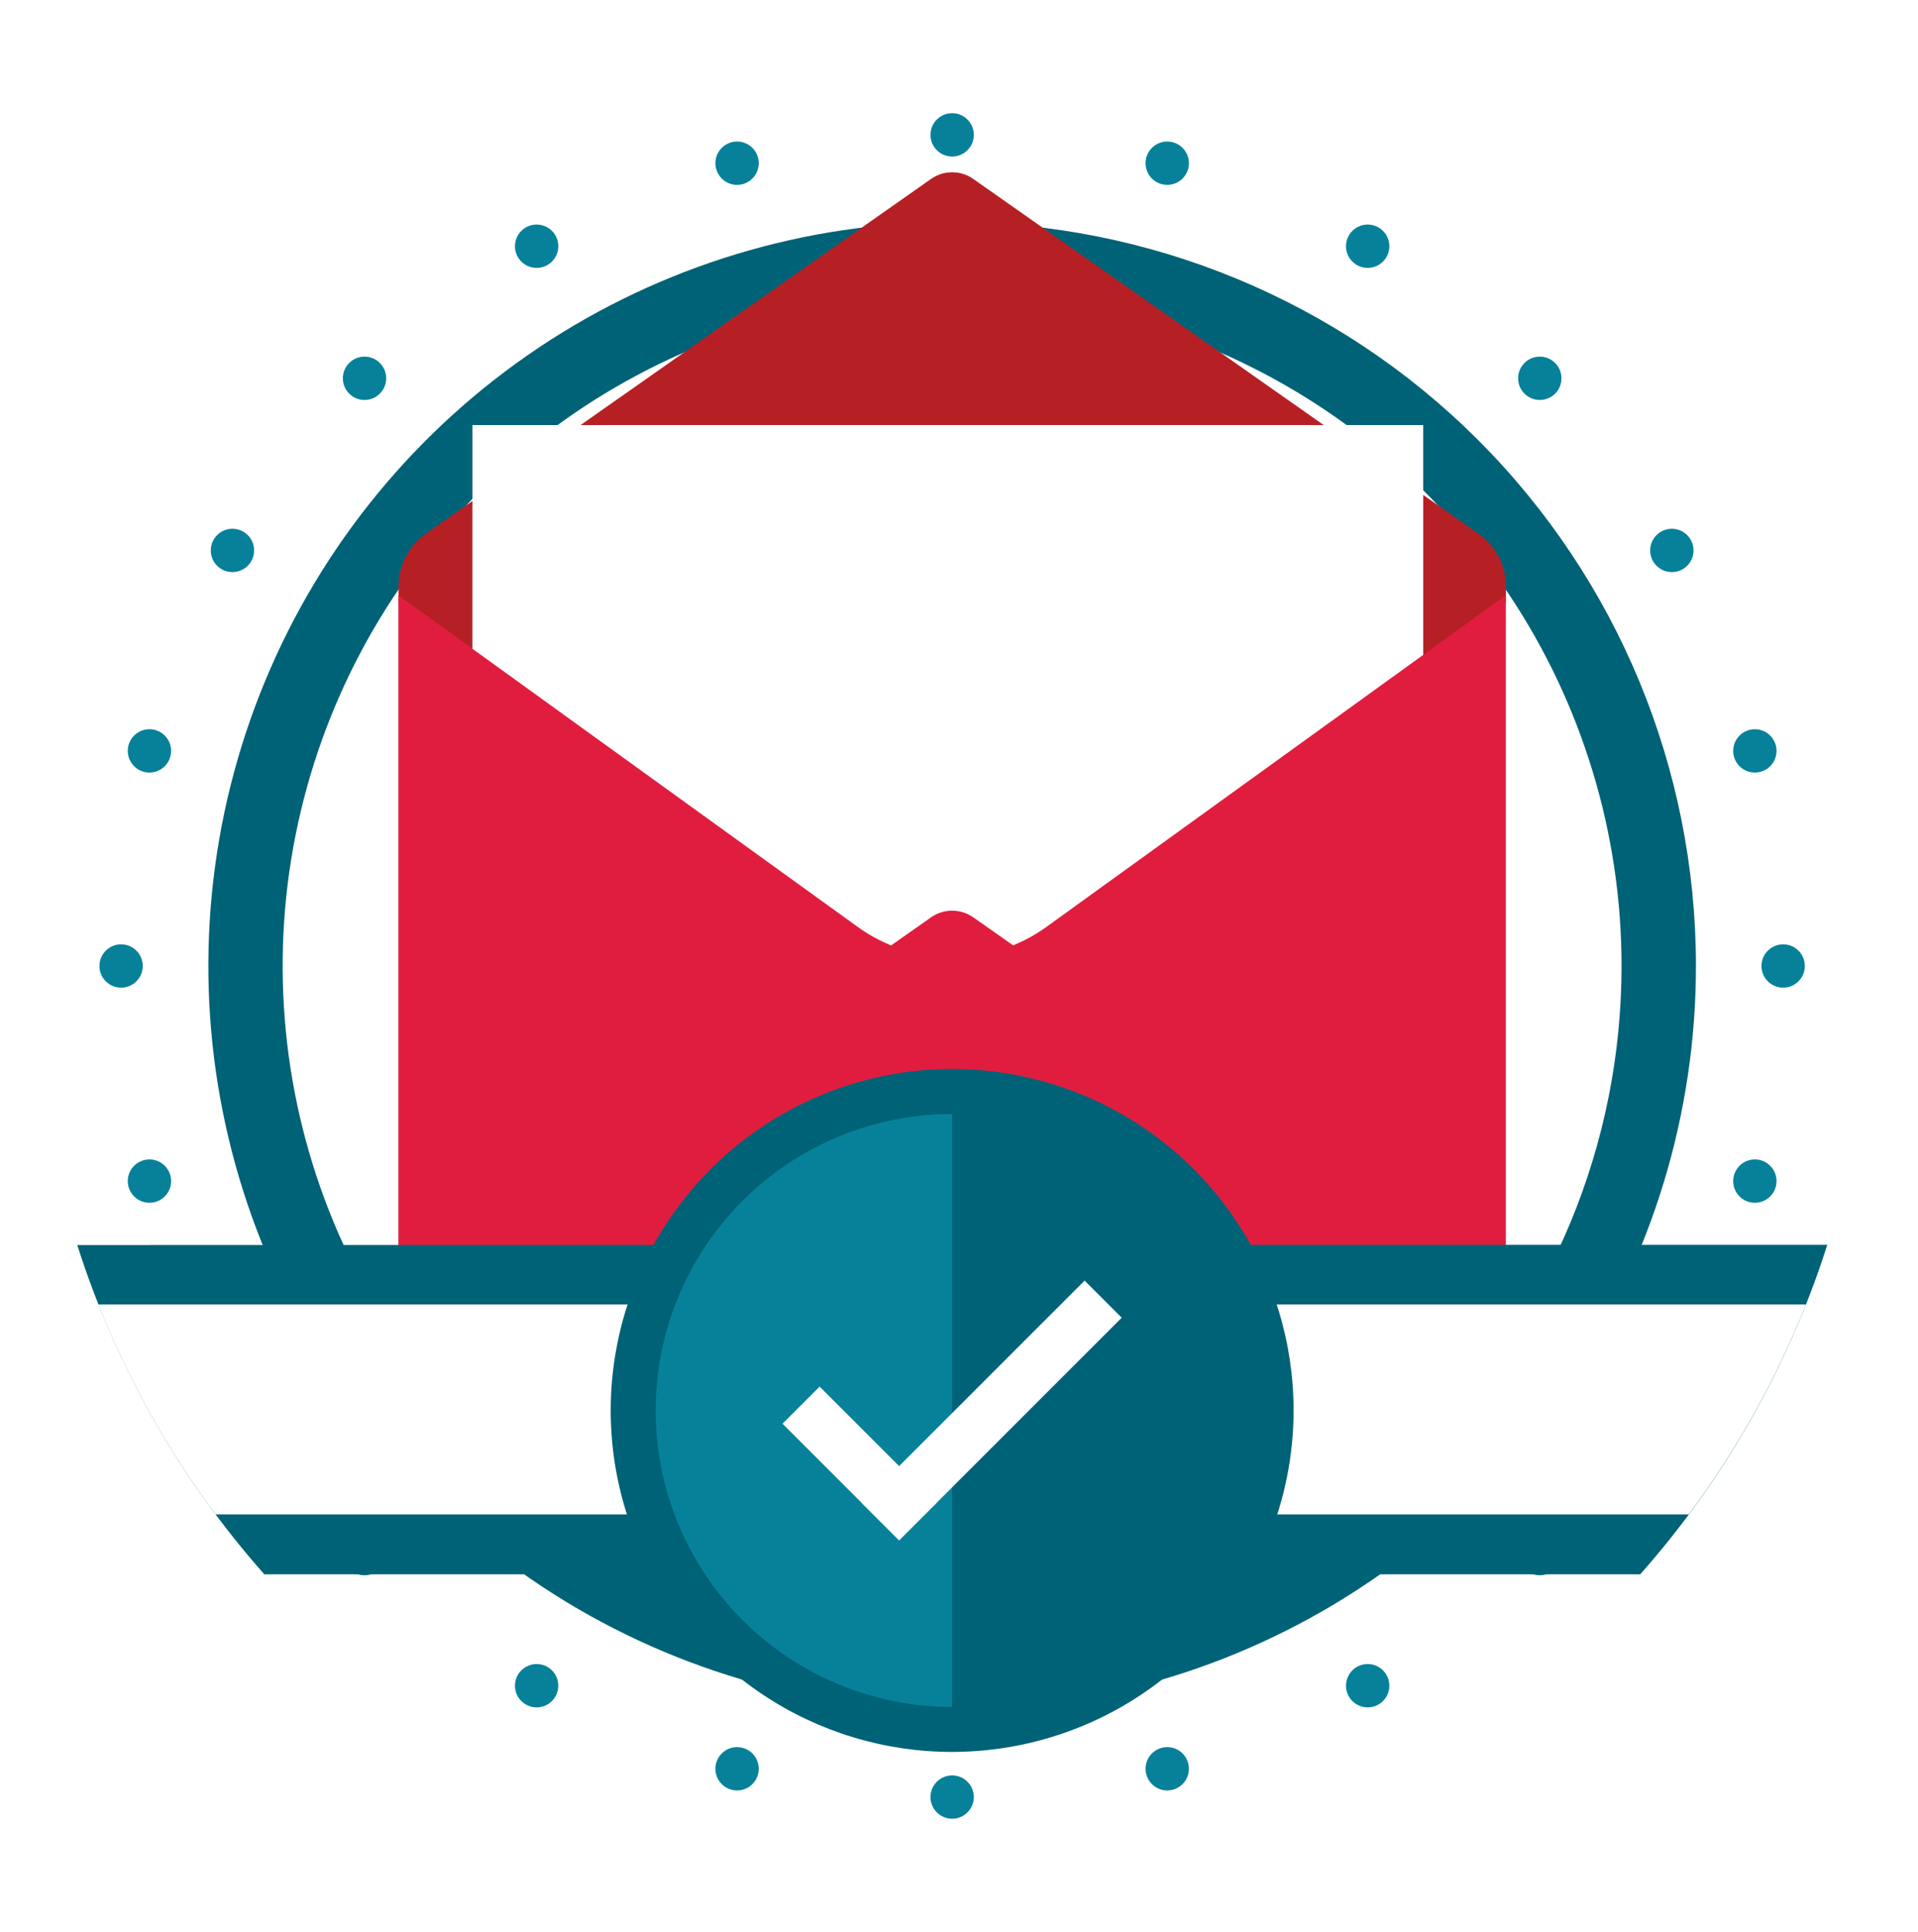 <svg width="139" height="140" viewBox="0 0 139 140" fill="none" xmlns="http://www.w3.org/2000/svg">
  <g clip-path="url(#clip0_171_919)">
    <g filter="url(#filter0_d_171_919)">
      <path d="M69.004 136.547C105.757 136.547 135.551 106.753 135.551 70C135.551 33.247 105.757 3.453 69.004 3.453C32.251 3.453 2.457 33.247 2.457 70C2.457 106.753 32.251 136.547 69.004 136.547Z" fill="white"/>
    </g>
    <path d="M69.004 16.097C58.343 16.097 47.921 19.258 39.057 25.181C30.192 31.104 23.284 39.523 19.204 49.372C15.124 59.222 14.056 70.06 16.136 80.516C18.216 90.972 23.35 100.577 30.889 108.115C38.427 115.654 48.032 120.788 58.488 122.867C68.944 124.947 79.782 123.88 89.632 119.8C99.481 115.72 107.9 108.811 113.823 99.947C119.746 91.083 122.907 80.661 122.907 70C122.907 55.704 117.228 41.993 107.119 31.885C97.01 21.776 83.3 16.097 69.004 16.097ZM69.004 118.511C59.408 118.512 50.028 115.667 42.049 110.336C34.07 105.006 27.851 97.429 24.179 88.564C20.506 79.699 19.545 69.944 21.417 60.532C23.289 51.121 27.91 42.476 34.695 35.691C41.48 28.906 50.125 24.285 59.536 22.413C68.948 20.542 78.703 21.503 87.568 25.175C96.433 28.848 104.01 35.066 109.34 43.045C114.671 51.024 117.516 60.404 117.515 70C117.515 82.866 112.404 95.205 103.306 104.302C94.209 113.4 81.87 118.511 69.004 118.511Z" fill="#006276"/>
    <path d="M69.004 11.343C69.871 11.343 70.574 10.64 70.574 9.773C70.574 8.906 69.871 8.202 69.004 8.202C68.136 8.202 67.433 8.906 67.433 9.773C67.433 10.64 68.136 11.343 69.004 11.343Z" fill="#07819A"/>
    <path d="M53.417 13.397C54.284 13.397 54.987 12.694 54.987 11.826C54.987 10.959 54.284 10.256 53.417 10.256C52.549 10.256 51.846 10.959 51.846 11.826C51.846 12.694 52.549 13.397 53.417 13.397Z" fill="#07819A"/>
    <path d="M38.89 19.413C39.758 19.413 40.461 18.71 40.461 17.842C40.461 16.975 39.758 16.272 38.89 16.272C38.023 16.272 37.32 16.975 37.32 17.842C37.32 18.71 38.023 19.413 38.89 19.413Z" fill="#07819A"/>
    <path d="M26.417 28.984C27.285 28.984 27.988 28.281 27.988 27.414C27.988 26.546 27.285 25.843 26.417 25.843C25.55 25.843 24.847 26.546 24.847 27.414C24.847 28.281 25.55 28.984 26.417 28.984Z" fill="#07819A"/>
    <path d="M16.846 41.457C17.713 41.457 18.416 40.754 18.416 39.886C18.416 39.019 17.713 38.316 16.846 38.316C15.979 38.316 15.275 39.019 15.275 39.886C15.275 40.754 15.979 41.457 16.846 41.457Z" fill="#07819A"/>
    <path d="M10.83 55.983C11.697 55.983 12.401 55.28 12.401 54.413C12.401 53.545 11.697 52.842 10.83 52.842C9.963 52.842 9.26 53.545 9.26 54.413C9.26 55.28 9.963 55.983 10.83 55.983Z" fill="#07819A"/>
    <path d="M8.777 71.57C9.644 71.57 10.347 70.867 10.347 70C10.347 69.133 9.644 68.43 8.777 68.43C7.909 68.43 7.206 69.133 7.206 70C7.206 70.867 7.909 71.57 8.777 71.57Z" fill="#07819A"/>
    <path d="M10.83 87.158C11.697 87.158 12.401 86.455 12.401 85.587C12.401 84.72 11.697 84.017 10.83 84.017C9.963 84.017 9.26 84.72 9.26 85.587C9.26 86.455 9.963 87.158 10.83 87.158Z" fill="#07819A"/>
    <path d="M16.846 101.684C17.713 101.684 18.416 100.981 18.416 100.114C18.416 99.246 17.713 98.543 16.846 98.543C15.979 98.543 15.275 99.246 15.275 100.114C15.275 100.981 15.979 101.684 16.846 101.684Z" fill="#07819A"/>
    <path d="M26.417 114.157C27.285 114.157 27.988 113.454 27.988 112.586C27.988 111.719 27.285 111.016 26.417 111.016C25.55 111.016 24.847 111.719 24.847 112.586C24.847 113.454 25.55 114.157 26.417 114.157Z" fill="#07819A"/>
    <path d="M38.89 123.724C39.758 123.724 40.461 123.021 40.461 122.154C40.461 121.287 39.758 120.583 38.89 120.583C38.023 120.583 37.32 121.287 37.32 122.154C37.32 123.021 38.023 123.724 38.89 123.724Z" fill="#07819A"/>
    <path d="M53.417 129.744C54.284 129.744 54.987 129.041 54.987 128.174C54.987 127.306 54.284 126.603 53.417 126.603C52.549 126.603 51.846 127.306 51.846 128.174C51.846 129.041 52.549 129.744 53.417 129.744Z" fill="#07819A"/>
    <path d="M69.004 131.794C69.871 131.794 70.574 131.091 70.574 130.223C70.574 129.356 69.871 128.653 69.004 128.653C68.136 128.653 67.433 129.356 67.433 130.223C67.433 131.091 68.136 131.794 69.004 131.794Z" fill="#07819A"/>
    <path d="M84.591 129.744C85.458 129.744 86.162 129.041 86.162 128.174C86.162 127.306 85.458 126.603 84.591 126.603C83.724 126.603 83.02 127.306 83.02 128.174C83.02 129.041 83.724 129.744 84.591 129.744Z" fill="#07819A"/>
    <path d="M99.117 123.724C99.985 123.724 100.688 123.021 100.688 122.154C100.688 121.287 99.985 120.583 99.117 120.583C98.25 120.583 97.547 121.287 97.547 122.154C97.547 123.021 98.25 123.724 99.117 123.724Z" fill="#07819A"/>
    <path d="M111.59 114.157C112.458 114.157 113.161 113.454 113.161 112.586C113.161 111.719 112.458 111.016 111.59 111.016C110.723 111.016 110.02 111.719 110.02 112.586C110.02 113.454 110.723 114.157 111.59 114.157Z" fill="#07819A"/>
    <path d="M121.162 101.684C122.029 101.684 122.732 100.981 122.732 100.114C122.732 99.246 122.029 98.543 121.162 98.543C120.294 98.543 119.591 99.246 119.591 100.114C119.591 100.981 120.294 101.684 121.162 101.684Z" fill="#07819A"/>
    <path d="M127.177 87.158C128.045 87.158 128.748 86.455 128.748 85.587C128.748 84.72 128.045 84.017 127.177 84.017C126.31 84.017 125.607 84.72 125.607 85.587C125.607 86.455 126.31 87.158 127.177 87.158Z" fill="#07819A"/>
    <path d="M129.227 71.57C130.094 71.57 130.798 70.867 130.798 70C130.798 69.133 130.094 68.43 129.227 68.43C128.36 68.43 127.656 69.133 127.656 70C127.656 70.867 128.36 71.57 129.227 71.57Z" fill="#07819A"/>
    <path d="M127.177 55.983C128.045 55.983 128.748 55.28 128.748 54.413C128.748 53.545 128.045 52.842 127.177 52.842C126.31 52.842 125.607 53.545 125.607 54.413C125.607 55.28 126.31 55.983 127.177 55.983Z" fill="#07819A"/>
    <path d="M121.162 41.457C122.029 41.457 122.732 40.754 122.732 39.886C122.732 39.019 122.029 38.316 121.162 38.316C120.294 38.316 119.591 39.019 119.591 39.886C119.591 40.754 120.294 41.457 121.162 41.457Z" fill="#07819A"/>
    <path d="M111.59 28.984C112.458 28.984 113.161 28.281 113.161 27.414C113.161 26.546 112.458 25.843 111.59 25.843C110.723 25.843 110.02 26.546 110.02 27.414C110.02 28.281 110.723 28.984 111.59 28.984Z" fill="#07819A"/>
    <path d="M99.117 19.413C99.985 19.413 100.688 18.71 100.688 17.842C100.688 16.975 99.985 16.272 99.117 16.272C98.25 16.272 97.547 16.975 97.547 17.842C97.547 18.71 98.25 19.413 99.117 19.413Z" fill="#07819A"/>
    <path d="M84.591 13.397C85.458 13.397 86.162 12.694 86.162 11.826C86.162 10.959 85.458 10.256 84.591 10.256C83.724 10.256 83.02 10.959 83.02 11.826C83.02 12.694 83.724 13.397 84.591 13.397Z" fill="#07819A"/>
    <path d="M107.152 38.681L70.54 12.971C70.091 12.653 69.554 12.483 69.004 12.483C68.454 12.483 67.917 12.653 67.468 12.971L30.855 38.681C30.249 39.106 29.754 39.672 29.412 40.329C29.071 40.986 28.892 41.716 28.893 42.457V43.659H109.13V42.457C109.128 41.715 108.947 40.985 108.603 40.327C108.258 39.67 107.761 39.105 107.152 38.681Z" fill="#B62025"/>
    <g filter="url(#filter1_d_171_919)">
      <path d="M109.115 43.145H28.893V97.657H109.115V43.145Z" fill="#B62025"/>
    </g>
    <g filter="url(#filter2_d_171_919)">
      <path d="M103.144 30.802H34.236V97.653H103.144V30.802Z" fill="white"/>
    </g>
    <path d="M109.115 97.657H28.878V43.145L62.151 67.163C64.143 68.602 66.539 69.375 68.996 69.373C71.453 69.374 73.849 68.601 75.841 67.163L109.115 43.145V97.657Z" fill="#E11D3F"/>
    <g filter="url(#filter3_d_171_919)">
      <path d="M107.152 93.193L70.54 67.479C70.091 67.161 69.554 66.991 69.004 66.991C68.454 66.991 67.917 67.161 67.468 67.479L30.855 93.193C30.249 93.618 29.754 94.183 29.412 94.841C29.071 95.498 28.892 96.228 28.893 96.969V97.657H109.13V96.969C109.128 96.227 108.947 95.496 108.603 94.839C108.258 94.182 107.761 93.617 107.152 93.193Z" fill="#E11D3F"/>
    </g>
    <path d="M132.425 90.204C129.619 99.02 125.001 107.153 118.869 114.081H19.154C13.024 107.157 8.406 99.03 5.598 90.219L132.425 90.204Z" fill="#006276"/>
    <path d="M130.881 94.527C128.729 99.948 125.873 105.063 122.386 109.738H15.622C12.134 105.063 9.278 99.948 7.126 94.527H130.881Z" fill="white"/>
    <path d="M69.004 126.953C64.11 126.953 59.326 125.502 55.257 122.783C51.188 120.064 48.016 116.199 46.143 111.678C44.27 107.157 43.78 102.181 44.735 97.382C45.69 92.582 48.047 88.173 51.507 84.712C54.968 81.251 59.377 78.895 64.176 77.94C68.976 76.985 73.952 77.475 78.473 79.348C82.994 81.221 86.859 84.392 89.578 88.462C92.297 92.531 93.748 97.315 93.748 102.209C93.741 108.769 91.132 115.059 86.493 119.698C81.854 124.337 75.564 126.946 69.004 126.953Z" fill="#006276"/>
    <path d="M69.004 80.724V123.694C63.306 123.694 57.841 121.43 53.811 117.401C49.782 113.372 47.519 107.907 47.519 102.209C47.519 96.511 49.782 91.046 53.811 87.016C57.841 82.987 63.306 80.724 69.004 80.724Z" fill="#07819A"/>
    <path d="M81.293 95.487L78.604 92.798L62.47 108.931L65.159 111.62L81.293 95.487Z" fill="white"/>
    <path d="M59.4 100.48L56.711 103.169L65.159 111.618L67.848 108.929L59.4 100.48Z" fill="white"/>
  </g>
  <defs>
    <filter id="filter0_d_171_919" x="-3.543" y="-2.547" width="145.094" height="145.094" filterUnits="userSpaceOnUse" color-interpolation-filters="sRGB">
      <feFlood flood-opacity="0" result="BackgroundImageFix"/>
      <feColorMatrix in="SourceAlpha" type="matrix" values="0 0 0 0 0 0 0 0 0 0 0 0 0 0 0 0 0 0 127 0" result="hardAlpha"/>
      <feOffset/>
      <feGaussianBlur stdDeviation="3"/>
      <feColorMatrix type="matrix" values="0 0 0 0 0.004 0 0 0 0 0.004 0 0 0 0 0.004 0 0 0 0.24 0"/>
      <feBlend mode="normal" in2="BackgroundImageFix" result="effect1_dropShadow_171_919"/>
      <feBlend mode="normal" in="SourceGraphic" in2="effect1_dropShadow_171_919" result="shape"/>
    </filter>
    <filter id="filter1_d_171_919" x="24.893" y="38.145" width="88.222" height="62.512" filterUnits="userSpaceOnUse" color-interpolation-filters="sRGB">
      <feFlood flood-opacity="0" result="BackgroundImageFix"/>
      <feColorMatrix in="SourceAlpha" type="matrix" values="0 0 0 0 0 0 0 0 0 0 0 0 0 0 0 0 0 0 127 0" result="hardAlpha"/>
      <feOffset dy="-1"/>
      <feGaussianBlur stdDeviation="2"/>
      <feColorMatrix type="matrix" values="0 0 0 0 0 0 0 0 0 0 0 0 0 0 0 0 0 0 0.25 0"/>
      <feBlend mode="normal" in2="BackgroundImageFix" result="effect1_dropShadow_171_919"/>
      <feBlend mode="normal" in="SourceGraphic" in2="effect1_dropShadow_171_919" result="shape"/>
    </filter>
    <filter id="filter2_d_171_919" x="26.236" y="22.802" width="84.909" height="82.851" filterUnits="userSpaceOnUse" color-interpolation-filters="sRGB">
      <feFlood flood-opacity="0" result="BackgroundImageFix"/>
      <feColorMatrix in="SourceAlpha" type="matrix" values="0 0 0 0 0 0 0 0 0 0 0 0 0 0 0 0 0 0 127 0" result="hardAlpha"/>
      <feOffset/>
      <feGaussianBlur stdDeviation="4"/>
      <feColorMatrix type="matrix" values="0 0 0 0 0 0 0 0 0 0 0 0 0 0 0 0 0 0 0.25 0"/>
      <feBlend mode="normal" in2="BackgroundImageFix" result="effect1_dropShadow_171_919"/>
      <feBlend mode="normal" in="SourceGraphic" in2="effect1_dropShadow_171_919" result="shape"/>
    </filter>
    <filter id="filter3_d_171_919" x="24.893" y="61.991" width="88.237" height="38.666" filterUnits="userSpaceOnUse" color-interpolation-filters="sRGB">
      <feFlood flood-opacity="0" result="BackgroundImageFix"/>
      <feColorMatrix in="SourceAlpha" type="matrix" values="0 0 0 0 0 0 0 0 0 0 0 0 0 0 0 0 0 0 127 0" result="hardAlpha"/>
      <feOffset dy="-1"/>
      <feGaussianBlur stdDeviation="2"/>
      <feColorMatrix type="matrix" values="0 0 0 0 0 0 0 0 0 0 0 0 0 0 0 0 0 0 0.25 0"/>
      <feBlend mode="normal" in2="BackgroundImageFix" result="effect1_dropShadow_171_919"/>
      <feBlend mode="normal" in="SourceGraphic" in2="effect1_dropShadow_171_919" result="shape"/>
    </filter>
    <clipPath id="clip0_171_919">
      <rect width="140" height="140" fill="white" transform="translate(-1)"/>
    </clipPath>
  </defs>
</svg>
